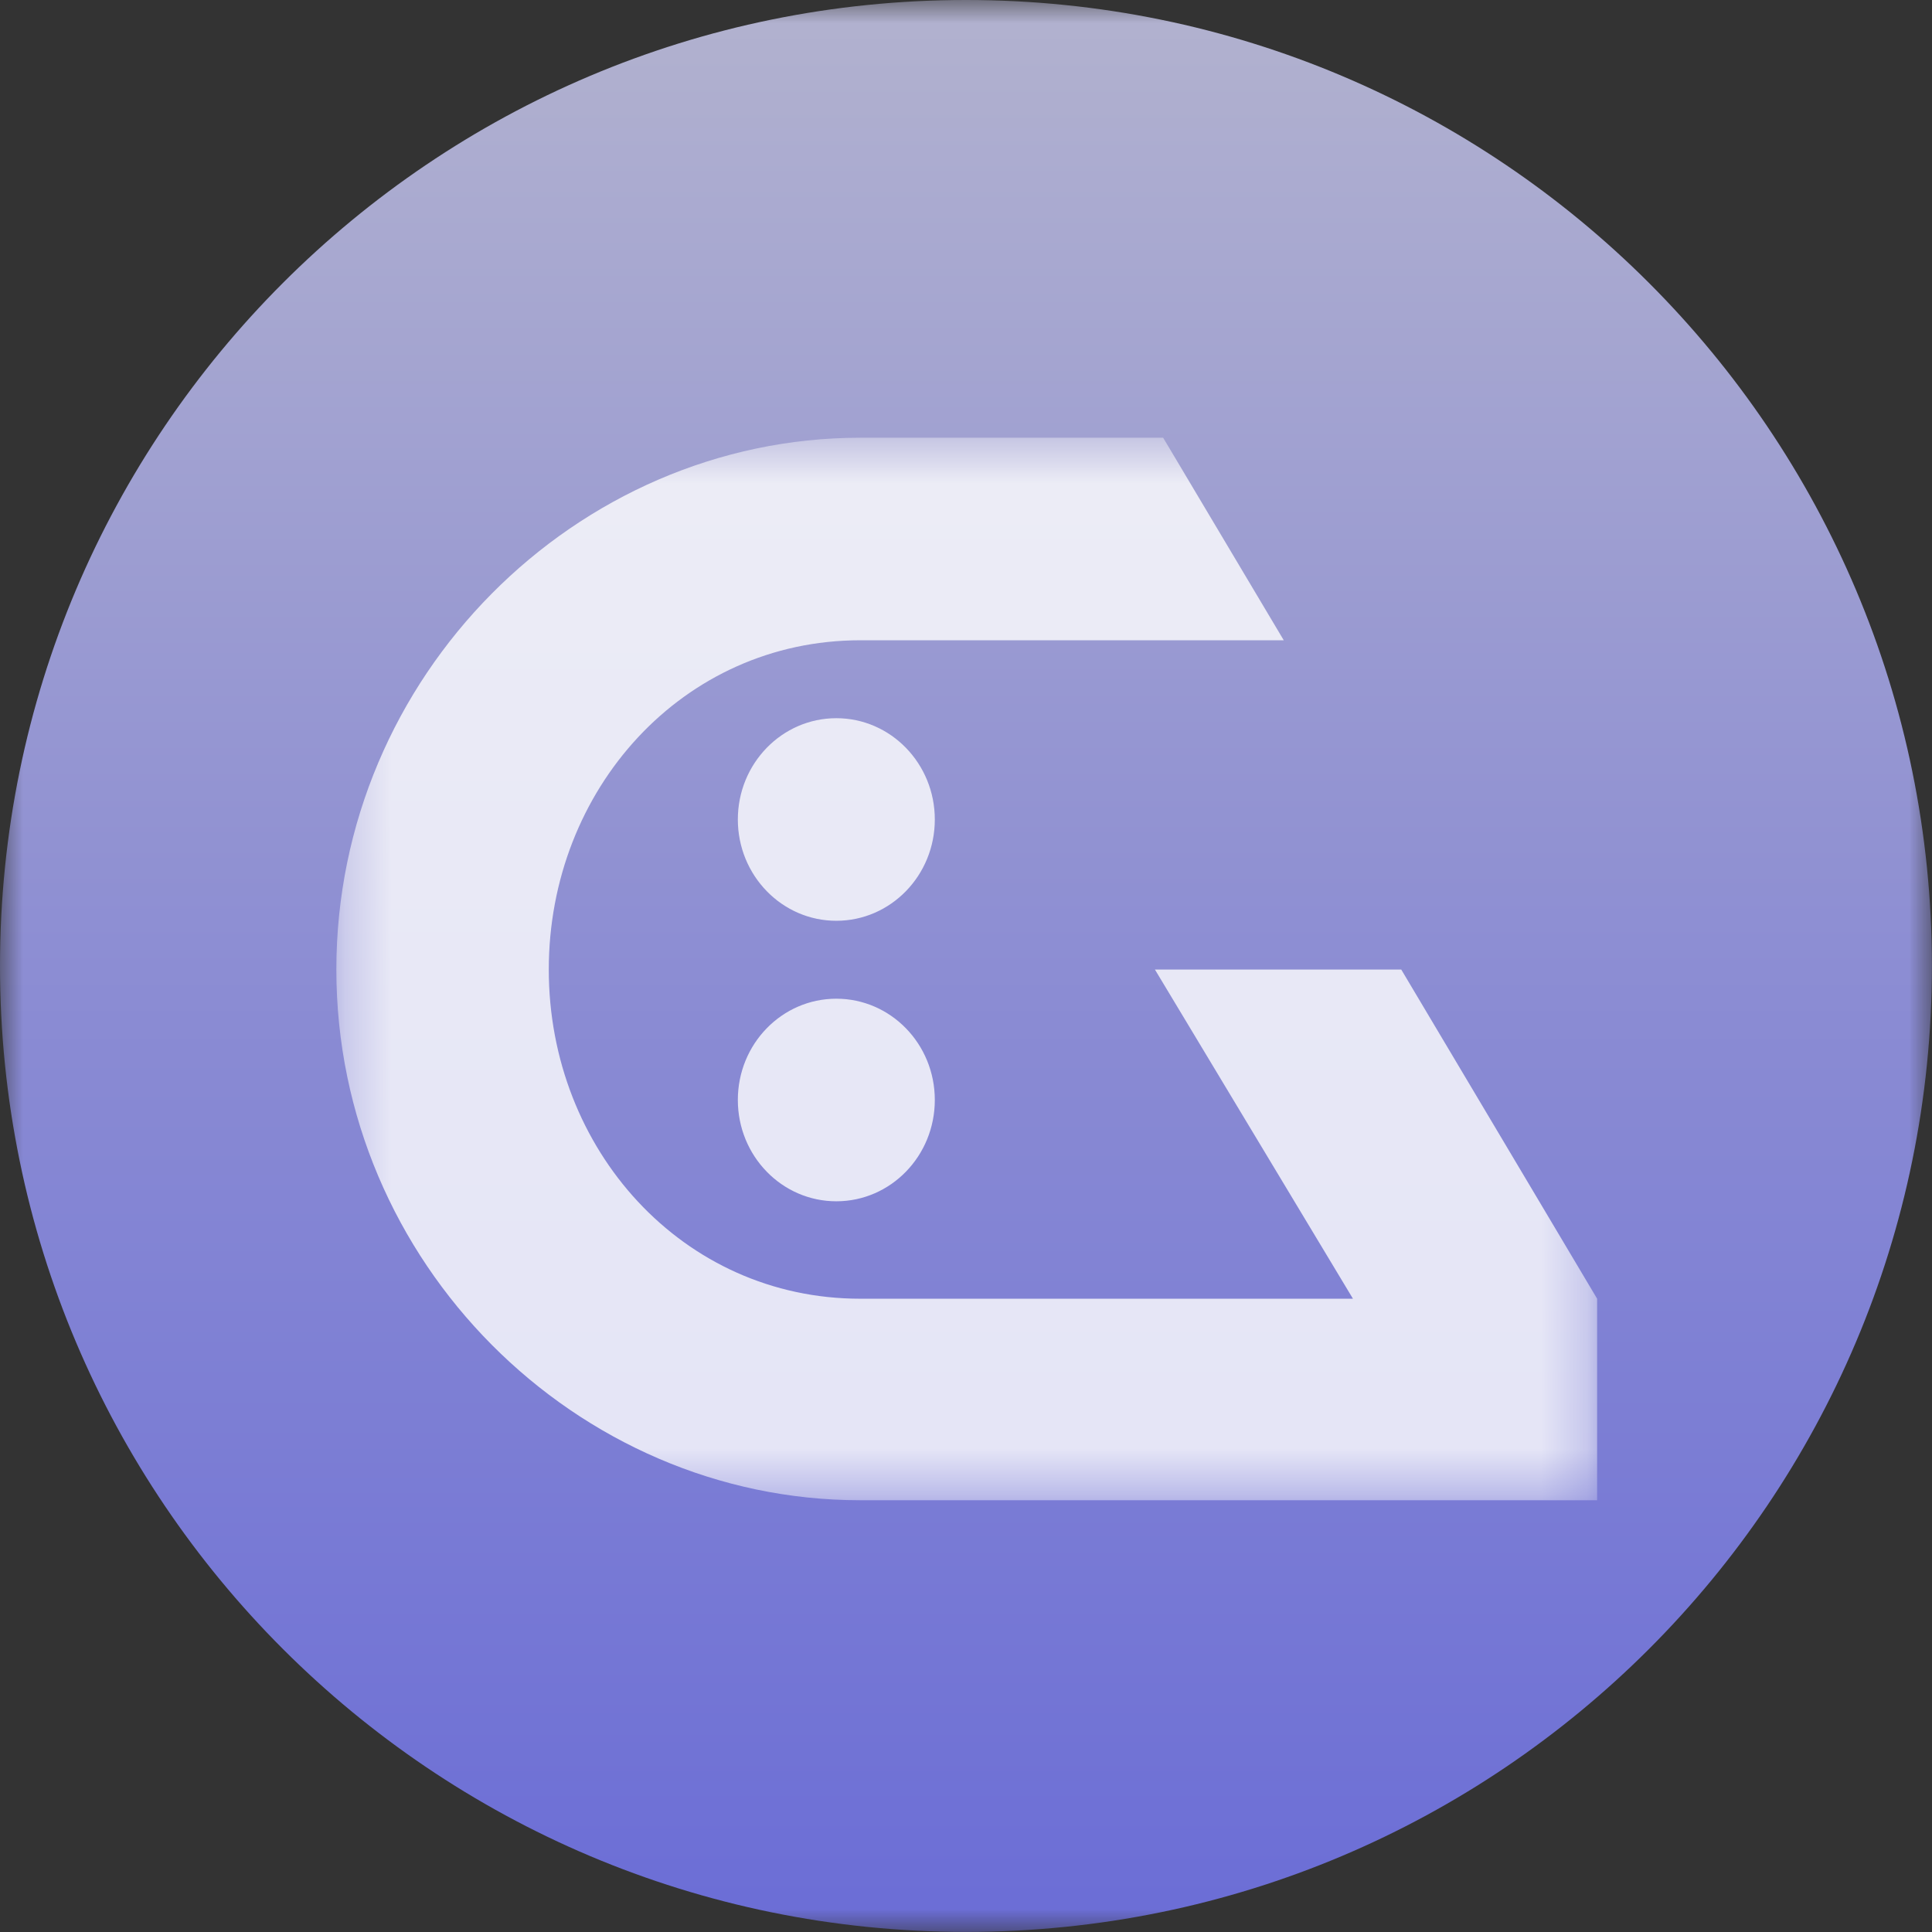 <svg width="42" height="42" viewBox="0 0 42 42" fill="none" xmlns="http://www.w3.org/2000/svg">
<rect x="0" y="0" width="42" height="42" fill="#333333" stroke="none"/>
<g clip-path="url(#clip0_4532_195587)">
<mask id="mask0_4532_195587" style="mask-type:luminance" maskUnits="userSpaceOnUse" x="0" y="0" width="42" height="42">
<path d="M41.998 0H0V41.998H41.998V0Z" fill="white"/>
</mask>
<g mask="url(#mask0_4532_195587)">
<path d="M21 41.998C32.597 41.998 41.998 32.597 41.998 20.999C41.998 9.403 32.597 0 21 0C9.403 0 0 9.401 0 21C0 32.597 9.401 41.998 21 41.998Z" fill="url(#paint0_linear_4532_195587)"/>
<mask id="mask1_4532_195587" style="mask-type:luminance" maskUnits="userSpaceOnUse" x="7" y="9" width="28" height="24">
<path d="M34.718 9.517H7.312V32.616H34.718V9.516V9.517Z" fill="white"/>
</mask>
<g mask="url(#mask1_4532_195587)">
<path opacity="0.8" fill-rule="evenodd" clip-rule="evenodd" d="M34.72 28.233L30.462 21.077H25.107L29.412 28.233H18.701C14.842 28.233 11.93 24.991 11.93 21.077C11.93 17.162 14.843 13.919 18.701 13.919H27.908L25.286 9.516H18.701C12.518 9.516 7.312 14.707 7.312 21.077C7.312 27.446 12.522 32.614 18.701 32.614H34.72M20.322 17.815C20.322 19.032 19.363 20.017 18.181 20.017C16.998 20.017 16.04 19.03 16.04 17.815C16.04 16.6 16.998 15.613 18.181 15.613C19.364 15.613 20.322 16.6 20.322 17.815ZM18.181 26.115C19.364 26.115 20.322 25.13 20.322 23.912C20.322 22.695 19.363 21.711 18.181 21.711C16.998 21.711 16.04 22.695 16.04 23.912C16.04 25.13 16.998 26.115 18.181 26.115Z" fill="white"/>
</g>
</g>
</g>
<defs>
<linearGradient id="paint0_linear_4532_195587" x1="20.999" y1="0.002" x2="20.999" y2="42" gradientUnits="userSpaceOnUse">
<stop stop-color="#B2B2CF"/>
<stop offset="0.53" stop-color="#8A8BD3"/>
<stop offset="1" stop-color="#6B6DD6"/>
</linearGradient>
<clipPath id="clip0_4532_195587">
<rect width="42" height="42" fill="white"/>
</clipPath>
</defs>
</svg>
